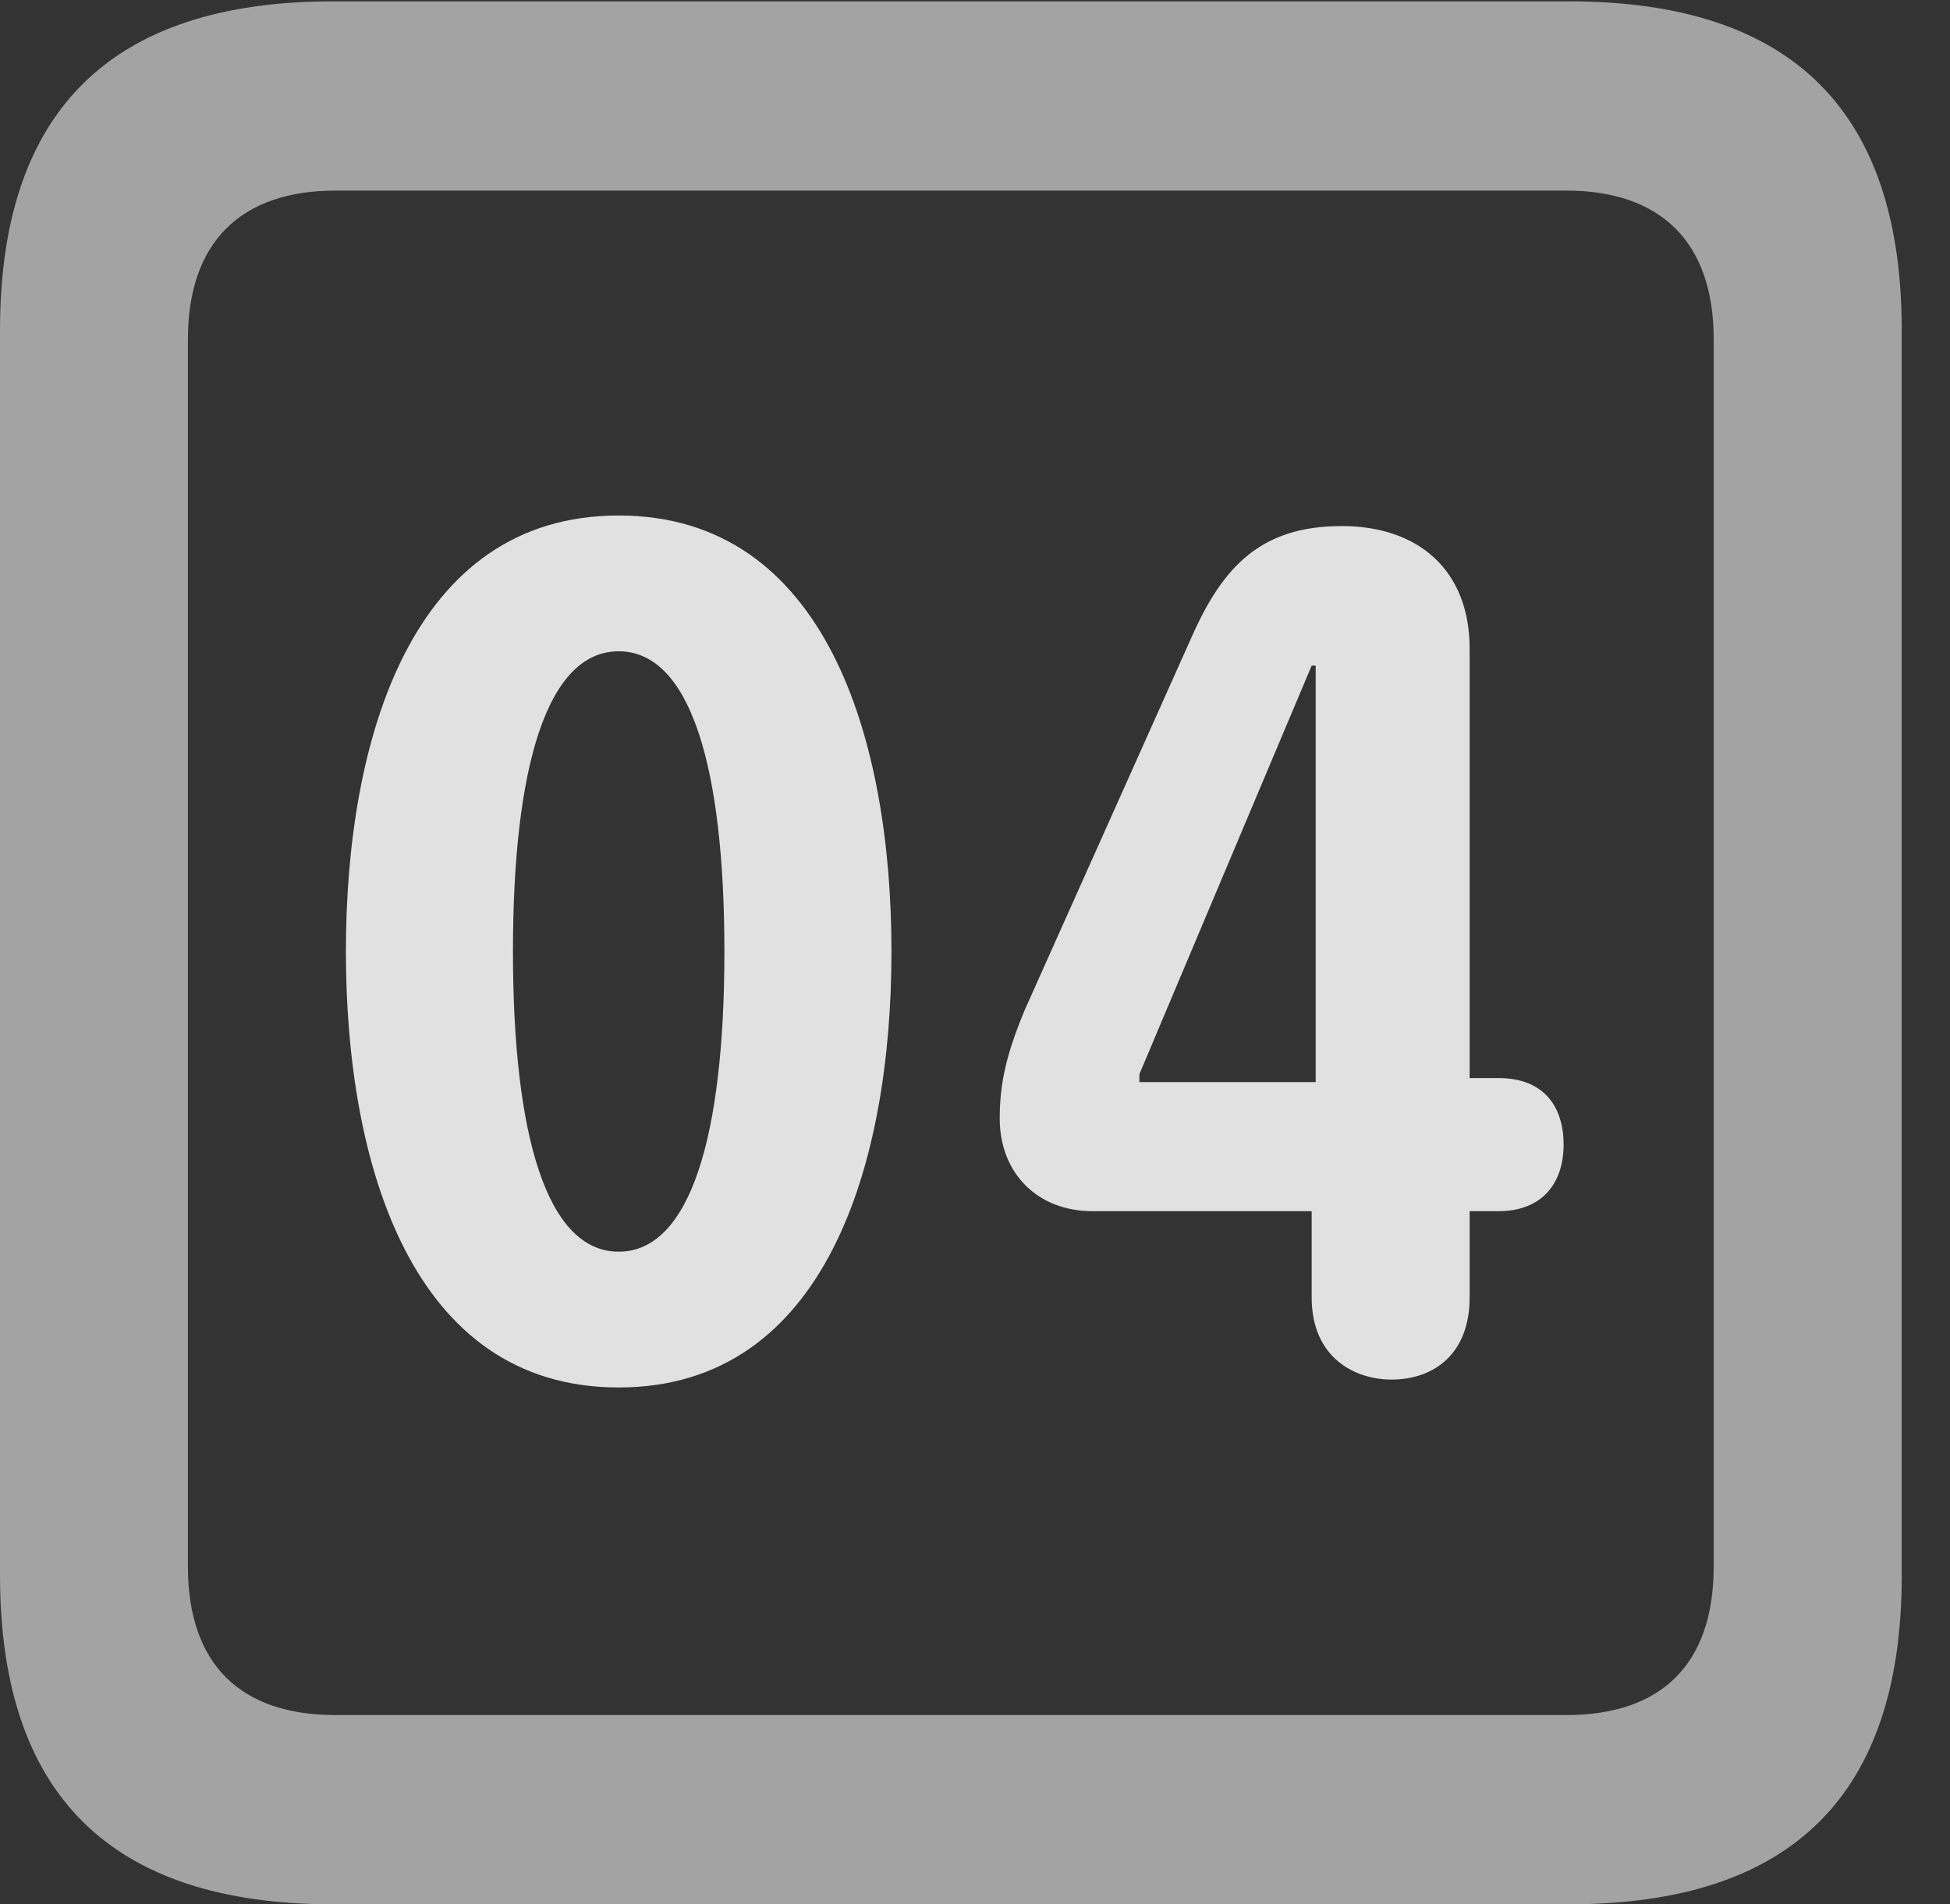 <?xml version="1.0" encoding="UTF-8"?>
<!--Generator: Apple Native CoreSVG 232.5-->
<!DOCTYPE svg
PUBLIC "-//W3C//DTD SVG 1.1//EN"
       "http://www.w3.org/Graphics/SVG/1.1/DTD/svg11.dtd">
<svg version="1.1" xmlns="http://www.w3.org/2000/svg" xmlns:xlink="http://www.w3.org/1999/xlink" width="14.59" height="14.248">
 <rect width="100%" height="100%" fill="#333333" stroke="none"/>
 <g>
  <rect height="14.248" opacity="0" width="14.59" x="0" y="0"/>
  <path d="M2.49 14.248L11.738 14.248C13.408 14.248 14.229 13.428 14.229 11.787L14.229 2.471C14.229 0.83 13.408 0.01 11.738 0.01L2.49 0.01C0.83 0.01 0 0.83 0 2.471L0 11.787C0 13.428 0.83 14.248 2.49 14.248ZM2.51 12.832C1.807 12.832 1.406 12.461 1.406 11.719L1.406 2.539C1.406 1.807 1.807 1.426 2.51 1.426L11.719 1.426C12.422 1.426 12.822 1.807 12.822 2.539L12.822 11.719C12.822 12.461 12.422 12.832 11.719 12.832Z" fill="#ffffff" fill-opacity="0.55"/>
  <path d="M4.629 10.381C6.182 10.381 6.67 8.701 6.67 7.119C6.67 5.537 6.182 3.857 4.629 3.857C3.076 3.857 2.588 5.537 2.588 7.119C2.588 8.701 3.076 10.381 4.629 10.381ZM4.629 9.365C4.092 9.365 3.838 8.496 3.838 7.119C3.838 5.742 4.092 4.873 4.629 4.873C5.166 4.873 5.42 5.742 5.42 7.119C5.42 8.496 5.166 9.365 4.629 9.365ZM10.41 10.322C10.732 10.322 10.996 10.127 10.996 9.707L10.996 9.062L11.211 9.062C11.543 9.062 11.699 8.848 11.699 8.564C11.699 8.291 11.562 8.066 11.211 8.066L10.996 8.066L10.996 4.854C10.996 4.268 10.615 3.936 10.039 3.936C9.434 3.936 9.15 4.238 8.916 4.766L7.666 7.559C7.529 7.891 7.48 8.105 7.48 8.369C7.48 8.779 7.764 9.062 8.174 9.062L9.814 9.062L9.814 9.707C9.814 10.166 10.146 10.322 10.41 10.322ZM9.844 8.096L8.525 8.096L8.525 8.037L9.814 4.98L9.844 4.98Z" fill="#ffffff" fill-opacity="0.85"/>
 </g>
</svg>
